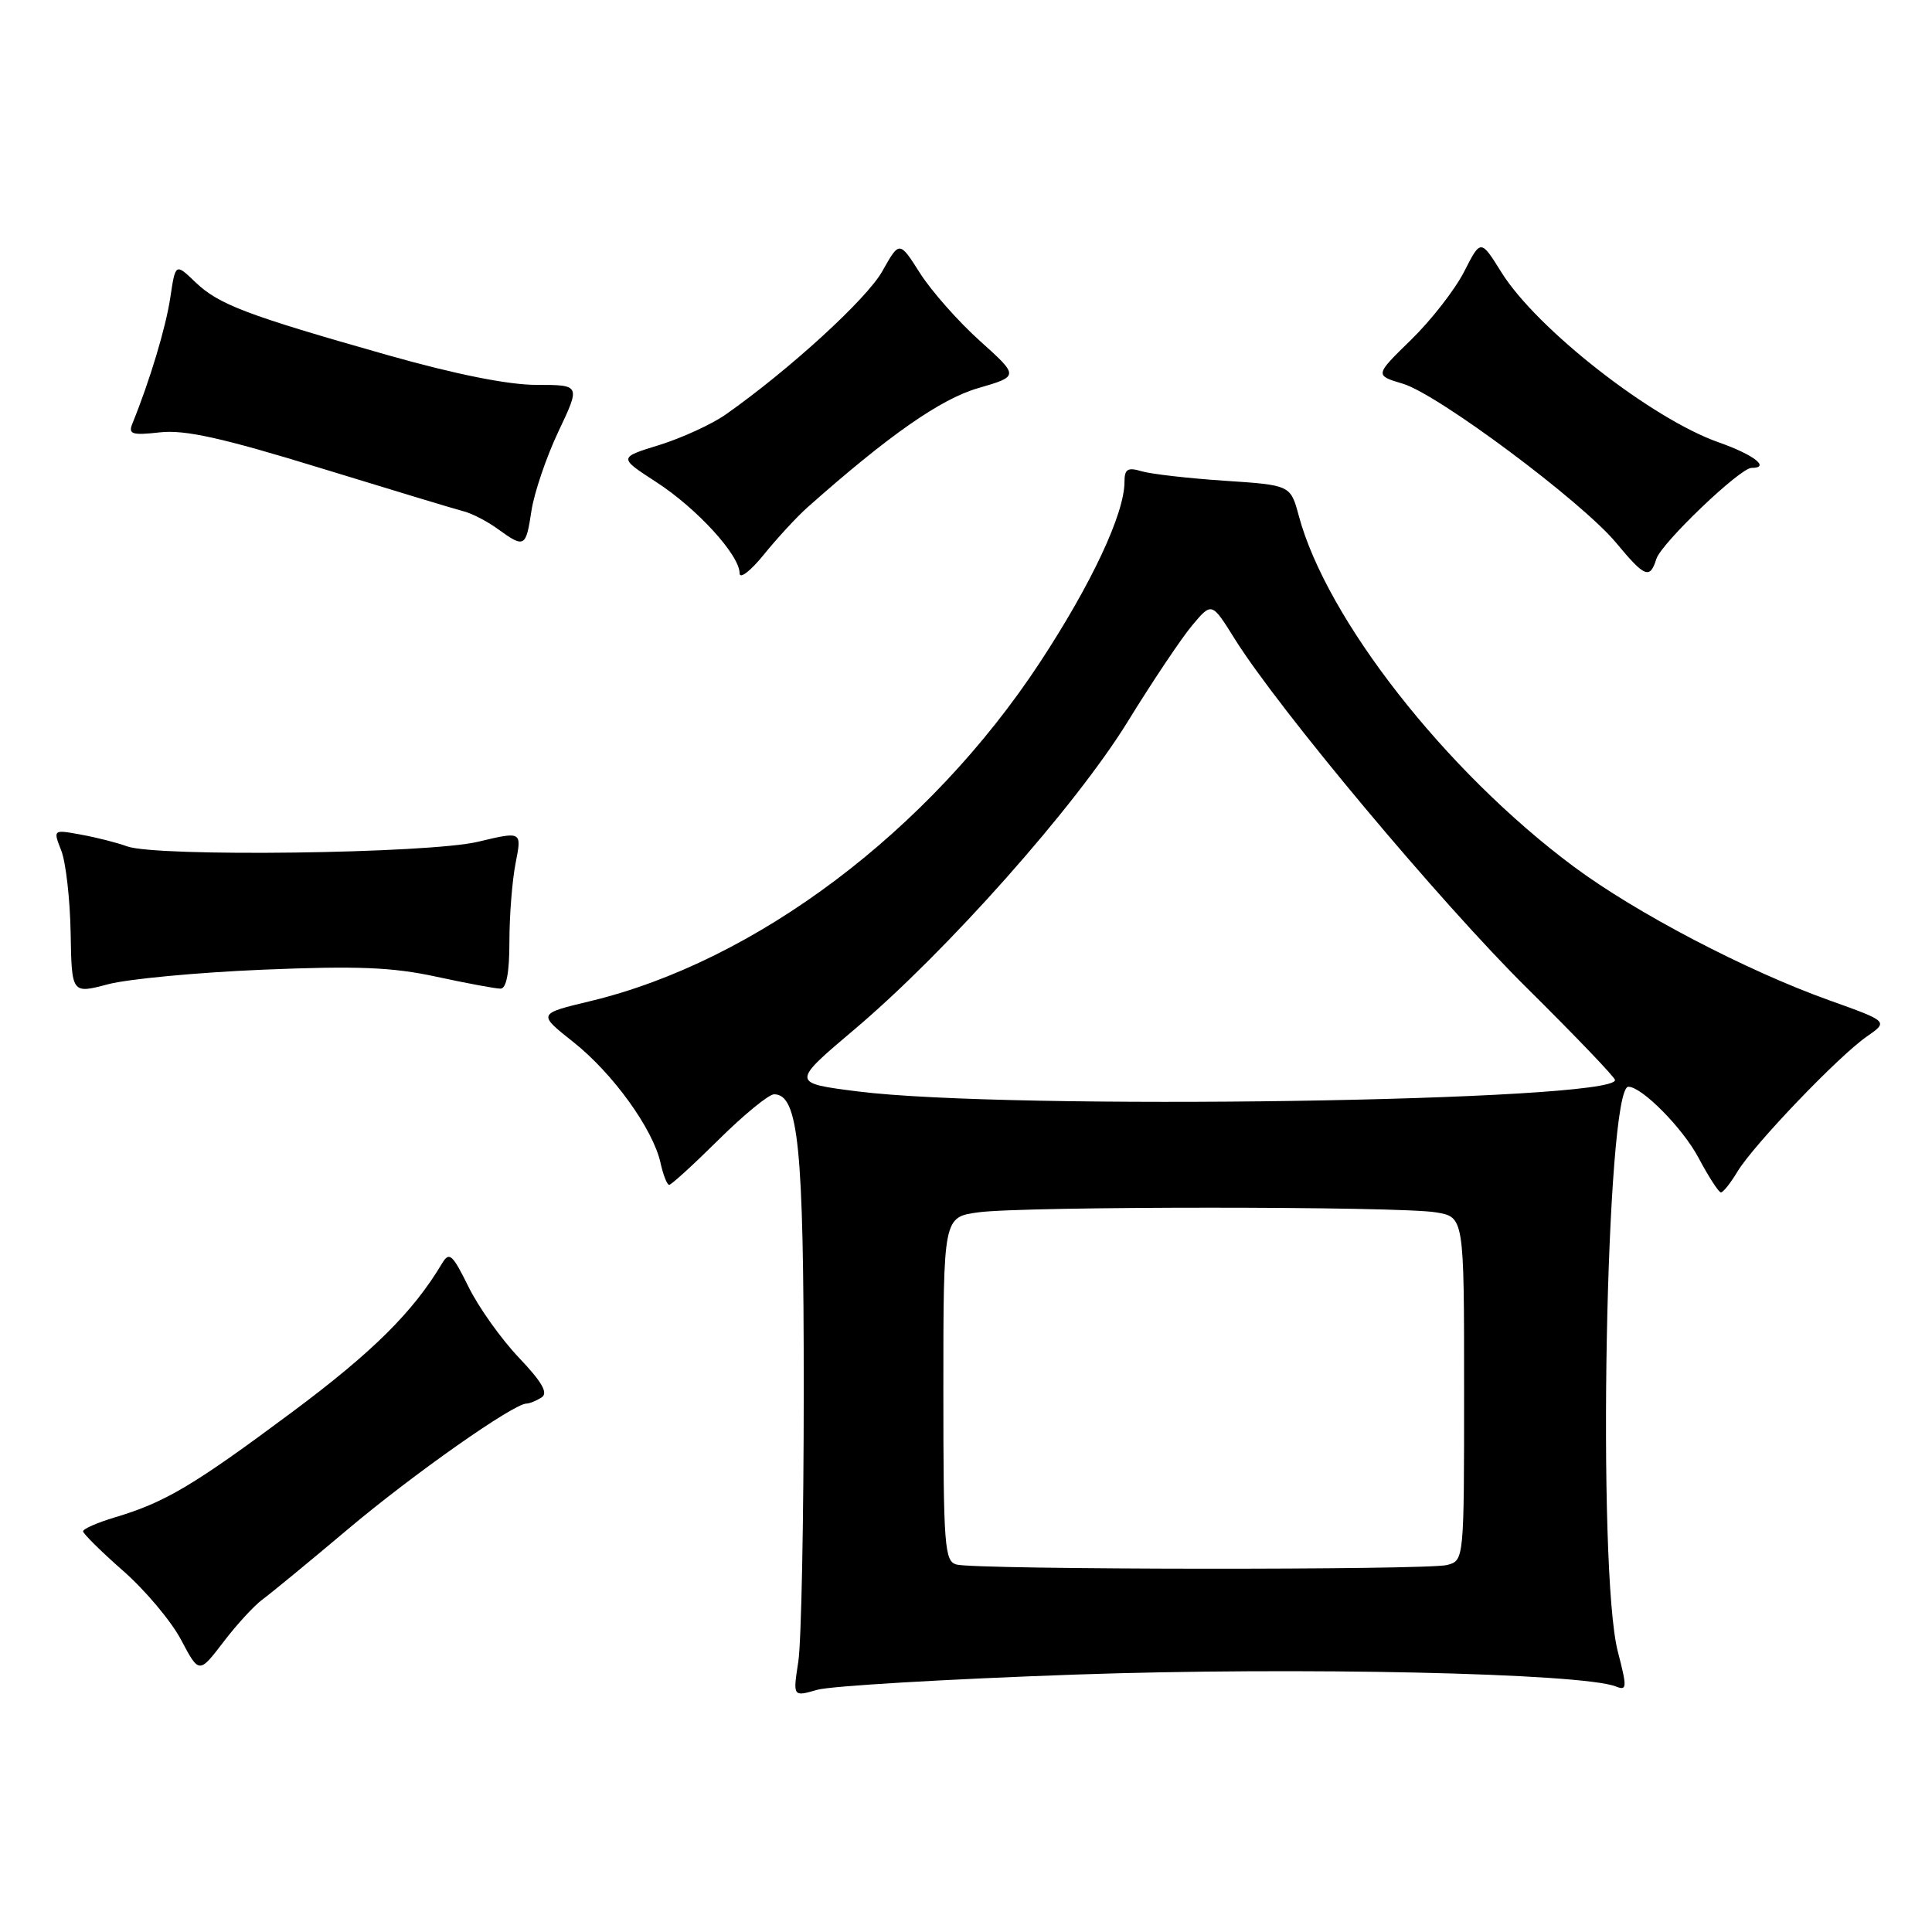 <?xml version="1.0" encoding="UTF-8" standalone="no"?>
<!DOCTYPE svg PUBLIC "-//W3C//DTD SVG 1.1//EN" "http://www.w3.org/Graphics/SVG/1.1/DTD/svg11.dtd" >
<svg xmlns="http://www.w3.org/2000/svg" xmlns:xlink="http://www.w3.org/1999/xlink" version="1.1" viewBox="0 0 256 256">
 <g >
 <path fill="currentColor"
d=" M 142.50 221.89 C 171.97 220.86 209.68 221.69 214.12 223.47 C 215.59 224.05 215.61 223.63 214.37 218.84 C 211.59 208.13 212.79 144.00 215.77 144.00 C 217.56 144.00 222.99 149.50 225.06 153.41 C 226.40 155.93 227.74 158.00 228.03 158.00 C 228.33 158.00 229.31 156.76 230.22 155.25 C 232.33 151.73 243.62 139.93 247.37 137.34 C 250.23 135.35 250.23 135.35 242.37 132.54 C 231.34 128.59 216.75 120.95 208.50 114.81 C 191.58 102.22 175.79 82.07 172.10 68.36 C 171.00 64.28 171.00 64.28 162.25 63.70 C 157.44 63.38 152.49 62.81 151.25 62.44 C 149.42 61.89 149.00 62.16 149.00 63.85 C 149.00 68.05 144.65 77.34 137.79 87.78 C 123.11 110.11 100.18 127.38 78.20 132.66 C 71.24 134.33 71.24 134.33 75.95 138.06 C 81.19 142.20 86.53 149.60 87.52 154.08 C 87.87 155.68 88.39 157.00 88.67 157.00 C 88.95 157.00 91.91 154.30 95.24 151.00 C 98.57 147.70 101.87 145.00 102.57 145.00 C 105.80 145.00 106.50 151.96 106.50 184.00 C 106.50 201.32 106.18 217.60 105.78 220.17 C 105.06 224.84 105.06 224.84 108.28 223.91 C 110.05 223.40 125.45 222.49 142.50 221.89 Z  M 34.78 211.94 C 35.86 211.15 40.97 206.95 46.13 202.60 C 54.75 195.34 68.00 186.02 69.76 185.98 C 70.17 185.98 71.07 185.61 71.76 185.17 C 72.67 184.59 71.83 183.13 68.76 179.90 C 66.42 177.44 63.41 173.22 62.08 170.51 C 59.95 166.19 59.53 165.82 58.58 167.40 C 54.73 173.86 49.38 179.16 38.68 187.13 C 25.62 196.85 21.90 199.06 15.25 201.05 C 12.91 201.75 11.01 202.58 11.01 202.91 C 11.02 203.23 13.41 205.59 16.31 208.14 C 19.22 210.69 22.68 214.80 23.99 217.28 C 26.38 221.79 26.38 221.79 29.60 217.58 C 31.36 215.26 33.70 212.73 34.78 211.94 Z  M 34.81 128.49 C 47.30 127.97 51.99 128.15 57.82 129.42 C 61.84 130.29 65.66 131.00 66.32 131.00 C 67.10 131.00 67.50 128.90 67.50 124.75 C 67.50 121.31 67.87 116.62 68.33 114.32 C 69.15 110.15 69.15 110.15 63.33 111.54 C 56.73 113.11 20.69 113.58 16.82 112.14 C 15.54 111.67 12.82 110.97 10.76 110.60 C 7.02 109.91 7.02 109.91 8.12 112.71 C 8.72 114.24 9.28 119.14 9.36 123.59 C 9.50 131.69 9.50 131.69 14.31 130.42 C 16.95 129.72 26.18 128.85 34.81 128.49 Z  M 106.97 67.25 C 117.74 57.69 124.63 52.87 129.61 51.43 C 135.04 49.85 135.04 49.85 129.84 45.17 C 126.98 42.60 123.41 38.56 121.91 36.20 C 119.18 31.90 119.18 31.90 116.91 35.94 C 114.85 39.62 104.55 49.03 96.15 54.93 C 94.31 56.22 90.36 58.03 87.38 58.96 C 81.95 60.63 81.95 60.63 86.95 63.87 C 92.35 67.37 98.00 73.55 98.00 75.96 C 98.00 76.78 99.45 75.67 101.22 73.48 C 102.99 71.29 105.58 68.49 106.97 67.25 Z  M 219.48 74.05 C 220.15 71.96 230.56 62.00 232.08 62.00 C 234.64 62.00 232.41 60.26 227.75 58.62 C 218.86 55.50 203.60 43.56 198.95 36.09 C 196.20 31.68 196.20 31.68 194.00 36.01 C 192.78 38.39 189.62 42.45 186.97 45.03 C 182.15 49.73 182.15 49.73 185.90 50.85 C 190.56 52.25 209.61 66.46 214.15 71.93 C 217.96 76.52 218.62 76.78 219.48 74.05 Z  M 70.42 67.68 C 70.78 65.31 72.38 60.58 73.99 57.18 C 76.92 51.00 76.92 51.00 71.10 51.00 C 67.34 51.00 60.36 49.60 51.39 47.06 C 32.64 41.74 28.98 40.35 25.89 37.39 C 23.25 34.86 23.25 34.86 22.56 39.47 C 21.96 43.44 19.84 50.48 17.54 56.13 C 16.97 57.54 17.49 57.70 21.19 57.29 C 24.50 56.92 29.46 58.02 42.50 62.03 C 51.85 64.90 60.40 67.49 61.50 67.77 C 62.60 68.06 64.62 69.11 66.00 70.12 C 69.49 72.65 69.69 72.54 70.42 67.68 Z  M 126.75 207.31 C 125.15 206.89 125.00 204.93 125.00 184.06 C 125.00 161.27 125.00 161.27 129.64 160.64 C 135.59 159.82 185.31 159.82 190.25 160.64 C 194.00 161.26 194.00 161.26 194.00 184.01 C 194.00 206.76 194.00 206.77 191.75 207.37 C 189.18 208.06 129.41 208.01 126.75 207.31 Z  M 113.66 144.62 C 104.82 143.50 104.82 143.50 113.28 136.35 C 125.50 126.01 142.50 106.86 149.42 95.63 C 152.68 90.34 156.51 84.61 157.95 82.89 C 160.56 79.77 160.56 79.77 163.59 84.63 C 169.42 93.97 190.86 119.59 202.39 130.98 C 208.77 137.30 214.00 142.76 214.00 143.11 C 214.00 145.94 133.67 147.15 113.66 144.62 Z "/>
</g>
</svg>